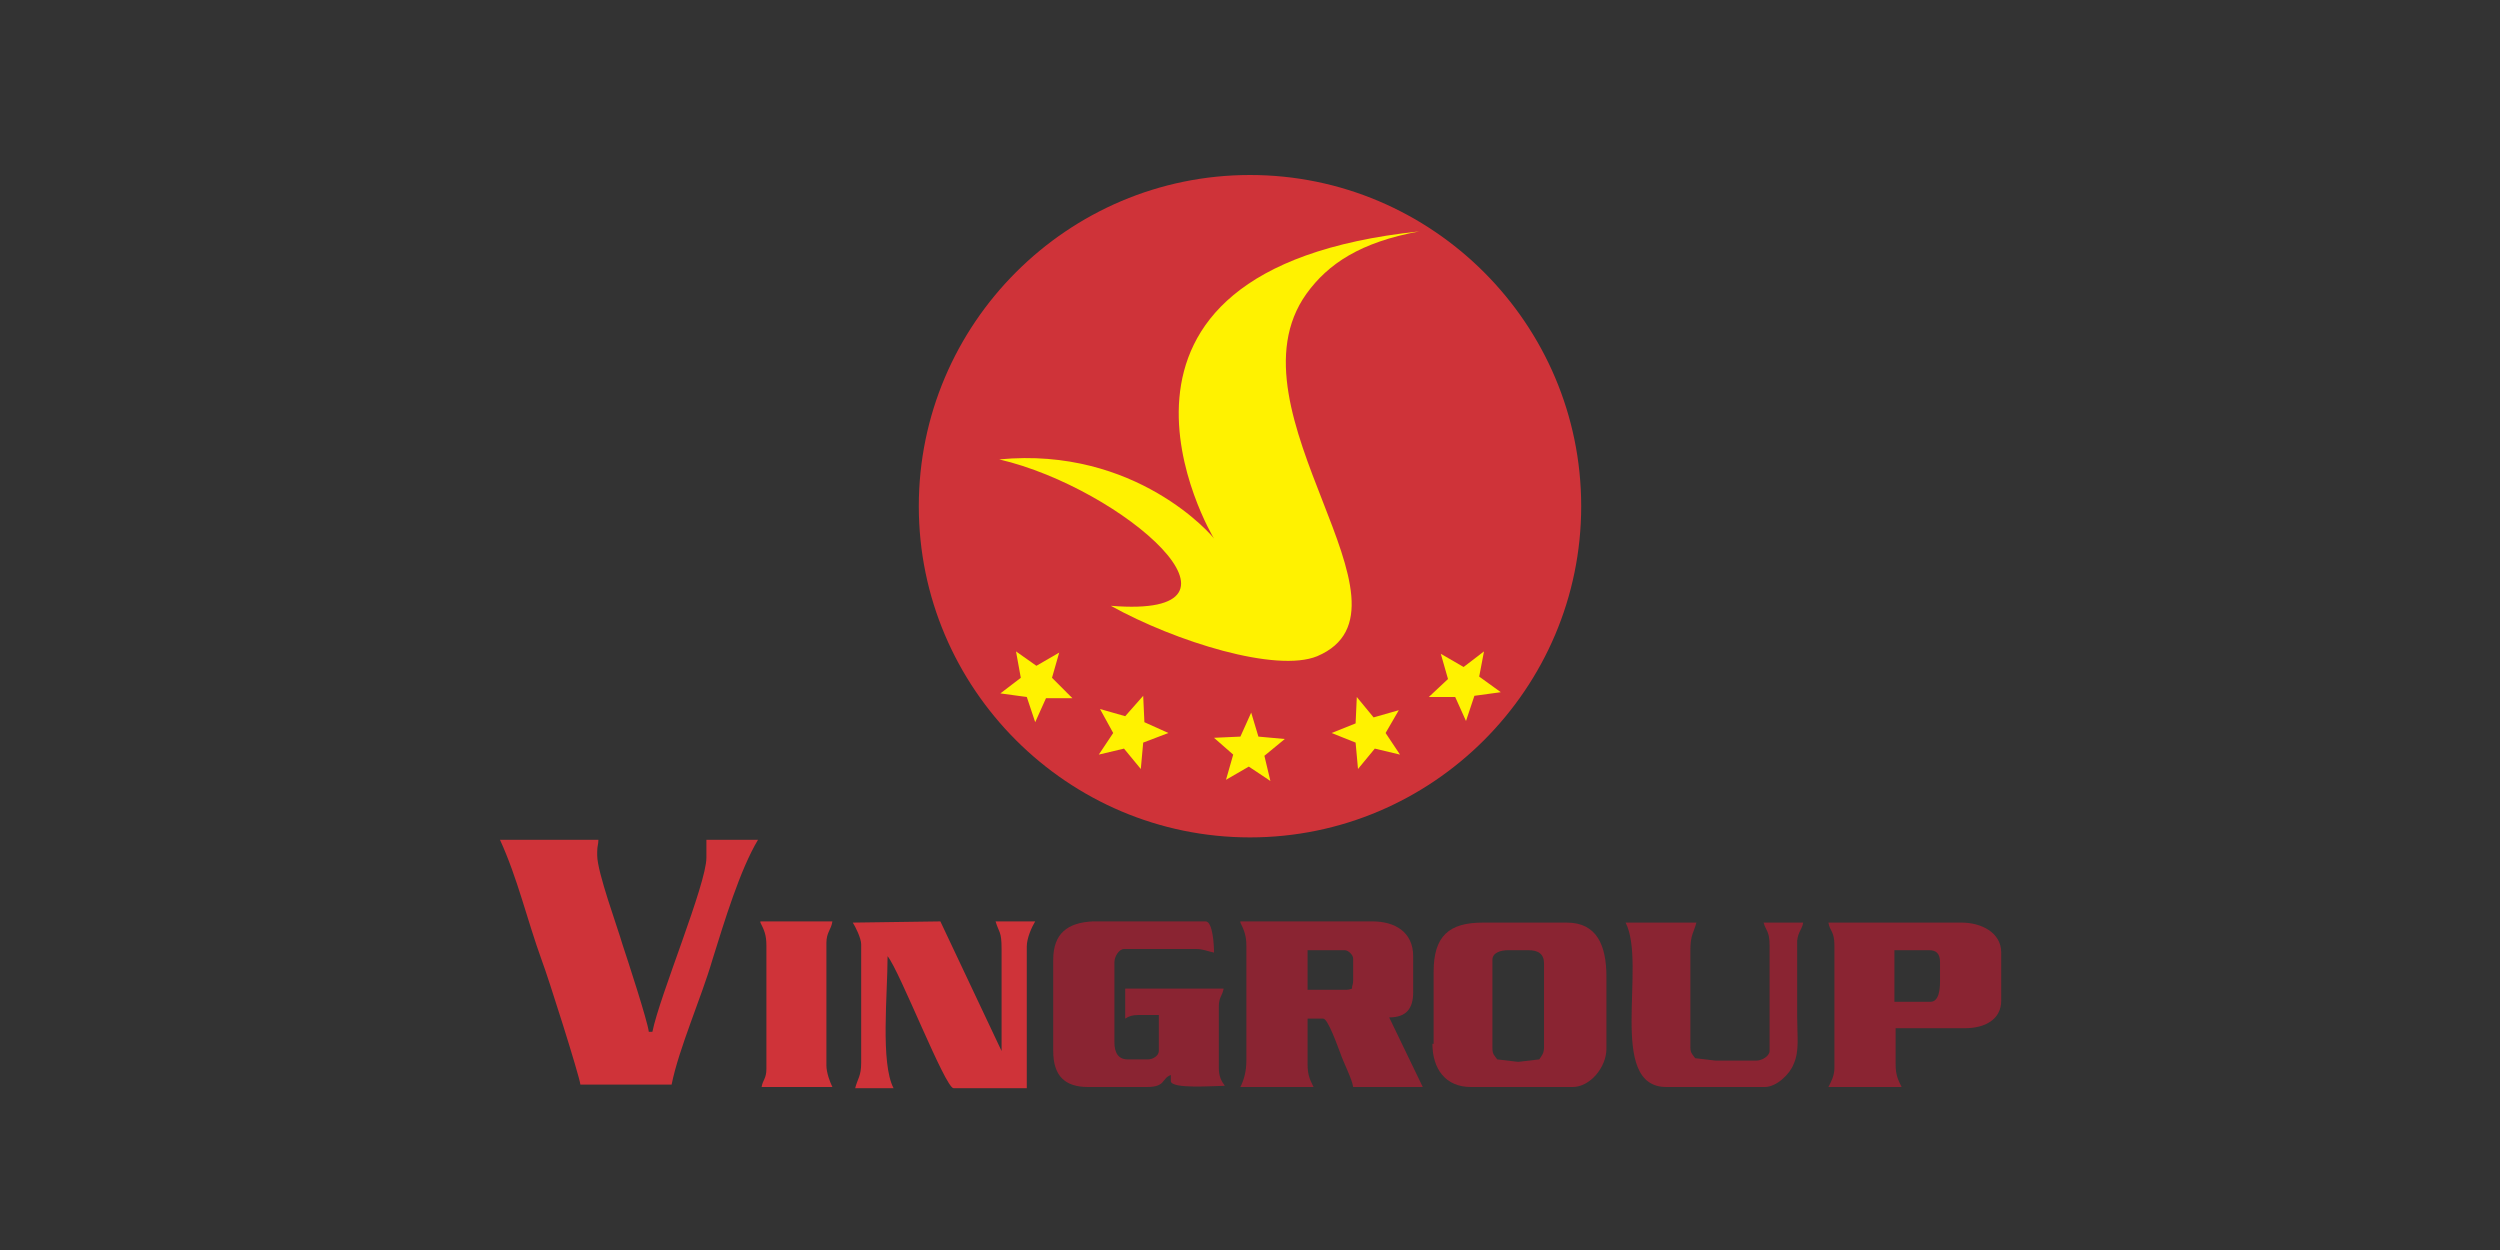 <svg width="100" height="50" viewBox="0 0 100 50" fill="none" xmlns="http://www.w3.org/2000/svg">
<rect x="0" y="0" width="100" height="50" fill="#333333" stroke="none"/>
<path fill-rule="evenodd" clip-rule="evenodd" d="M50 7C42.704 7 36.752 12.952 36.752 20.248C36.752 27.544 42.704 33.496 50 33.496C57.296 33.496 63.248 27.544 63.248 20.248C63.248 12.952 57.296 7 50 7Z" fill="#CF3339"/>
<path fill-rule="evenodd" clip-rule="evenodd" d="M52.257 11.752C53.121 10.552 54.417 9.688 56.769 9.256C42.225 10.792 48.465 21.4 48.561 21.544C48.513 21.448 45.441 17.848 39.969 18.376C44.913 19.528 50.865 24.76 44.433 24.232C47.025 25.672 51.057 26.92 52.689 26.248C57.201 24.328 48.897 16.456 52.257 11.752Z" fill="#FFF200"/>
<path fill-rule="evenodd" clip-rule="evenodd" d="M45.728 27.832L45.776 28.888L46.736 29.32L45.728 29.704L45.632 30.76L44.96 29.944L43.952 30.184L44.528 29.32L44 28.36L45.008 28.648L45.728 27.832ZM57.632 26.152L57.92 27.16L57.152 27.88H58.208L58.64 28.84L58.976 27.832L60.032 27.688L59.168 27.064L59.36 26.056L58.544 26.68L57.632 26.152ZM54.272 27.88L54.224 28.936L53.264 29.32L54.224 29.704L54.32 30.76L54.992 29.944L56 30.184L55.424 29.32L55.952 28.408L54.944 28.696L54.272 27.88ZM50.048 28.504L49.616 29.464L48.56 29.512L49.328 30.184L49.04 31.192L49.952 30.664L50.816 31.24L50.576 30.232L51.392 29.56L50.336 29.464L50.048 28.504ZM40.64 26.056L40.832 27.112L40.016 27.736L41.072 27.88L41.408 28.888L41.84 27.928H42.896L42.08 27.112L42.368 26.104L41.456 26.632L40.64 26.056Z" fill="#FFF200"/>
<path fill-rule="evenodd" clip-rule="evenodd" d="M20 33.592C20.72 35.176 21.056 36.712 21.68 38.44C21.92 39.064 23.168 43 23.216 43.384H26.864C27.152 41.944 28.064 39.88 28.496 38.392C28.976 36.856 29.6 34.792 30.32 33.592H28.256V34.312C28.256 35.368 26.384 39.832 26.096 41.272H25.952C25.904 40.84 25.088 38.344 24.896 37.768C24.704 37.096 23.888 34.888 23.888 34.216V34.072C23.888 33.832 23.936 33.784 23.936 33.592H20Z" fill="#CF3339"/>
<path fill-rule="evenodd" clip-rule="evenodd" d="M73.377 37.816V42.712C73.377 43.048 73.233 43.288 73.137 43.48H76.065C75.921 43.192 75.825 43 75.825 42.568V41.128H78.609C79.377 41.128 80.049 40.792 80.049 40.024V38.104C80.049 37.288 79.233 36.904 78.465 36.904H73.137C73.185 37.24 73.377 37.24 73.377 37.816ZM77.217 40.072H75.777V38.008H77.169C77.457 38.008 77.601 38.152 77.601 38.488V39.256C77.601 39.592 77.553 40.072 77.217 40.072Z" fill="#8A2432"/>
<path fill-rule="evenodd" clip-rule="evenodd" d="M42.129 38.392V42.04C42.129 43.048 42.609 43.48 43.521 43.48H45.873C46.641 43.48 46.449 43.144 46.833 43V43.24C46.833 43.576 48.609 43.432 48.993 43.432C48.849 43.24 48.753 43.048 48.753 42.712V40.264C48.753 39.88 48.897 39.832 48.945 39.544H45.009V40.744C45.153 40.648 45.297 40.6 45.537 40.6H46.353V42.04C46.353 42.232 46.113 42.376 45.921 42.376H45.105C44.721 42.376 44.577 42.088 44.577 41.704V38.488C44.577 38.248 44.769 37.96 44.961 37.96H47.841C48.129 37.96 48.321 38.056 48.561 38.104C48.561 37.816 48.513 36.856 48.225 36.856H43.713C42.705 36.904 42.129 37.336 42.129 38.392Z" fill="#8A2432"/>
<path fill-rule="evenodd" clip-rule="evenodd" d="M65.023 36.904C65.887 38.584 64.255 43.48 66.655 43.48H70.591C71.071 43.48 71.599 42.952 71.743 42.568C71.983 42.04 71.887 41.464 71.887 40.696V38.68C71.887 38.344 71.887 37.96 71.887 37.624C71.935 37.24 72.079 37.192 72.127 36.904H70.543C70.639 37.24 70.783 37.24 70.783 37.816V42.04C70.783 42.232 70.495 42.424 70.255 42.424H68.623L67.807 42.328C67.711 42.184 67.615 42.136 67.615 41.896V38.008C67.615 37.384 67.759 37.288 67.855 36.904H65.023Z" fill="#8A2432"/>
<path fill-rule="evenodd" clip-rule="evenodd" d="M49.615 36.904C49.759 37.192 49.855 37.432 49.855 37.816V42.424C49.855 42.856 49.759 43.192 49.615 43.48H52.543C52.399 43.192 52.303 43 52.303 42.568V40.744H52.927C53.119 40.744 53.503 41.848 53.599 42.088C53.743 42.52 54.079 43.144 54.127 43.48H56.911L55.567 40.696C56.239 40.696 56.527 40.36 56.527 39.688V38.248C56.527 37.288 55.807 36.856 54.895 36.856H49.615V36.904ZM52.255 38.008H53.791C53.935 38.008 54.127 38.2 54.127 38.344V39.208C54.127 39.4 54.079 39.4 54.079 39.544C53.935 39.592 53.935 39.592 53.743 39.592H52.303V38.008H52.255Z" fill="#8A2432"/>
<path fill-rule="evenodd" clip-rule="evenodd" d="M57.297 41.752C57.297 42.76 57.825 43.48 58.833 43.48H62.913C63.585 43.48 64.257 42.712 64.257 41.944V39.064C64.257 37.816 63.873 36.904 62.673 36.904H59.313C57.969 36.904 57.345 37.432 57.345 38.872V41.752H57.297ZM59.697 38.392C59.697 38.104 60.033 38.008 60.321 38.008H61.137C61.521 38.008 61.761 38.152 61.761 38.536V41.896C61.761 42.136 61.665 42.232 61.569 42.376L60.753 42.472H60.705L59.889 42.376C59.793 42.232 59.697 42.184 59.697 41.944V38.392Z" fill="#8A2432"/>
<path fill-rule="evenodd" clip-rule="evenodd" d="M30.416 36.904C30.56 37.192 30.656 37.384 30.656 37.816V42.76C30.656 43.144 30.512 43.192 30.464 43.48H33.296C33.2 43.288 33.056 42.904 33.056 42.616V37.72C33.056 37.288 33.248 37.192 33.296 36.856H30.416V36.904Z" fill="#CF3339"/>
<path fill-rule="evenodd" clip-rule="evenodd" d="M34.111 36.904C34.207 37.048 34.447 37.528 34.447 37.768V42.52C34.447 43.048 34.303 43.144 34.207 43.528H35.743C35.215 42.52 35.503 39.784 35.503 38.248C35.983 38.824 37.807 43.528 38.143 43.528H41.071V37.864C41.071 37.528 41.263 37.096 41.407 36.856H39.823C39.967 37.336 40.063 37.24 40.063 37.96C40.063 38.44 40.063 38.872 40.063 39.352V42.04L37.615 36.856L34.111 36.904Z" fill="#CF3339"/>
</svg>
